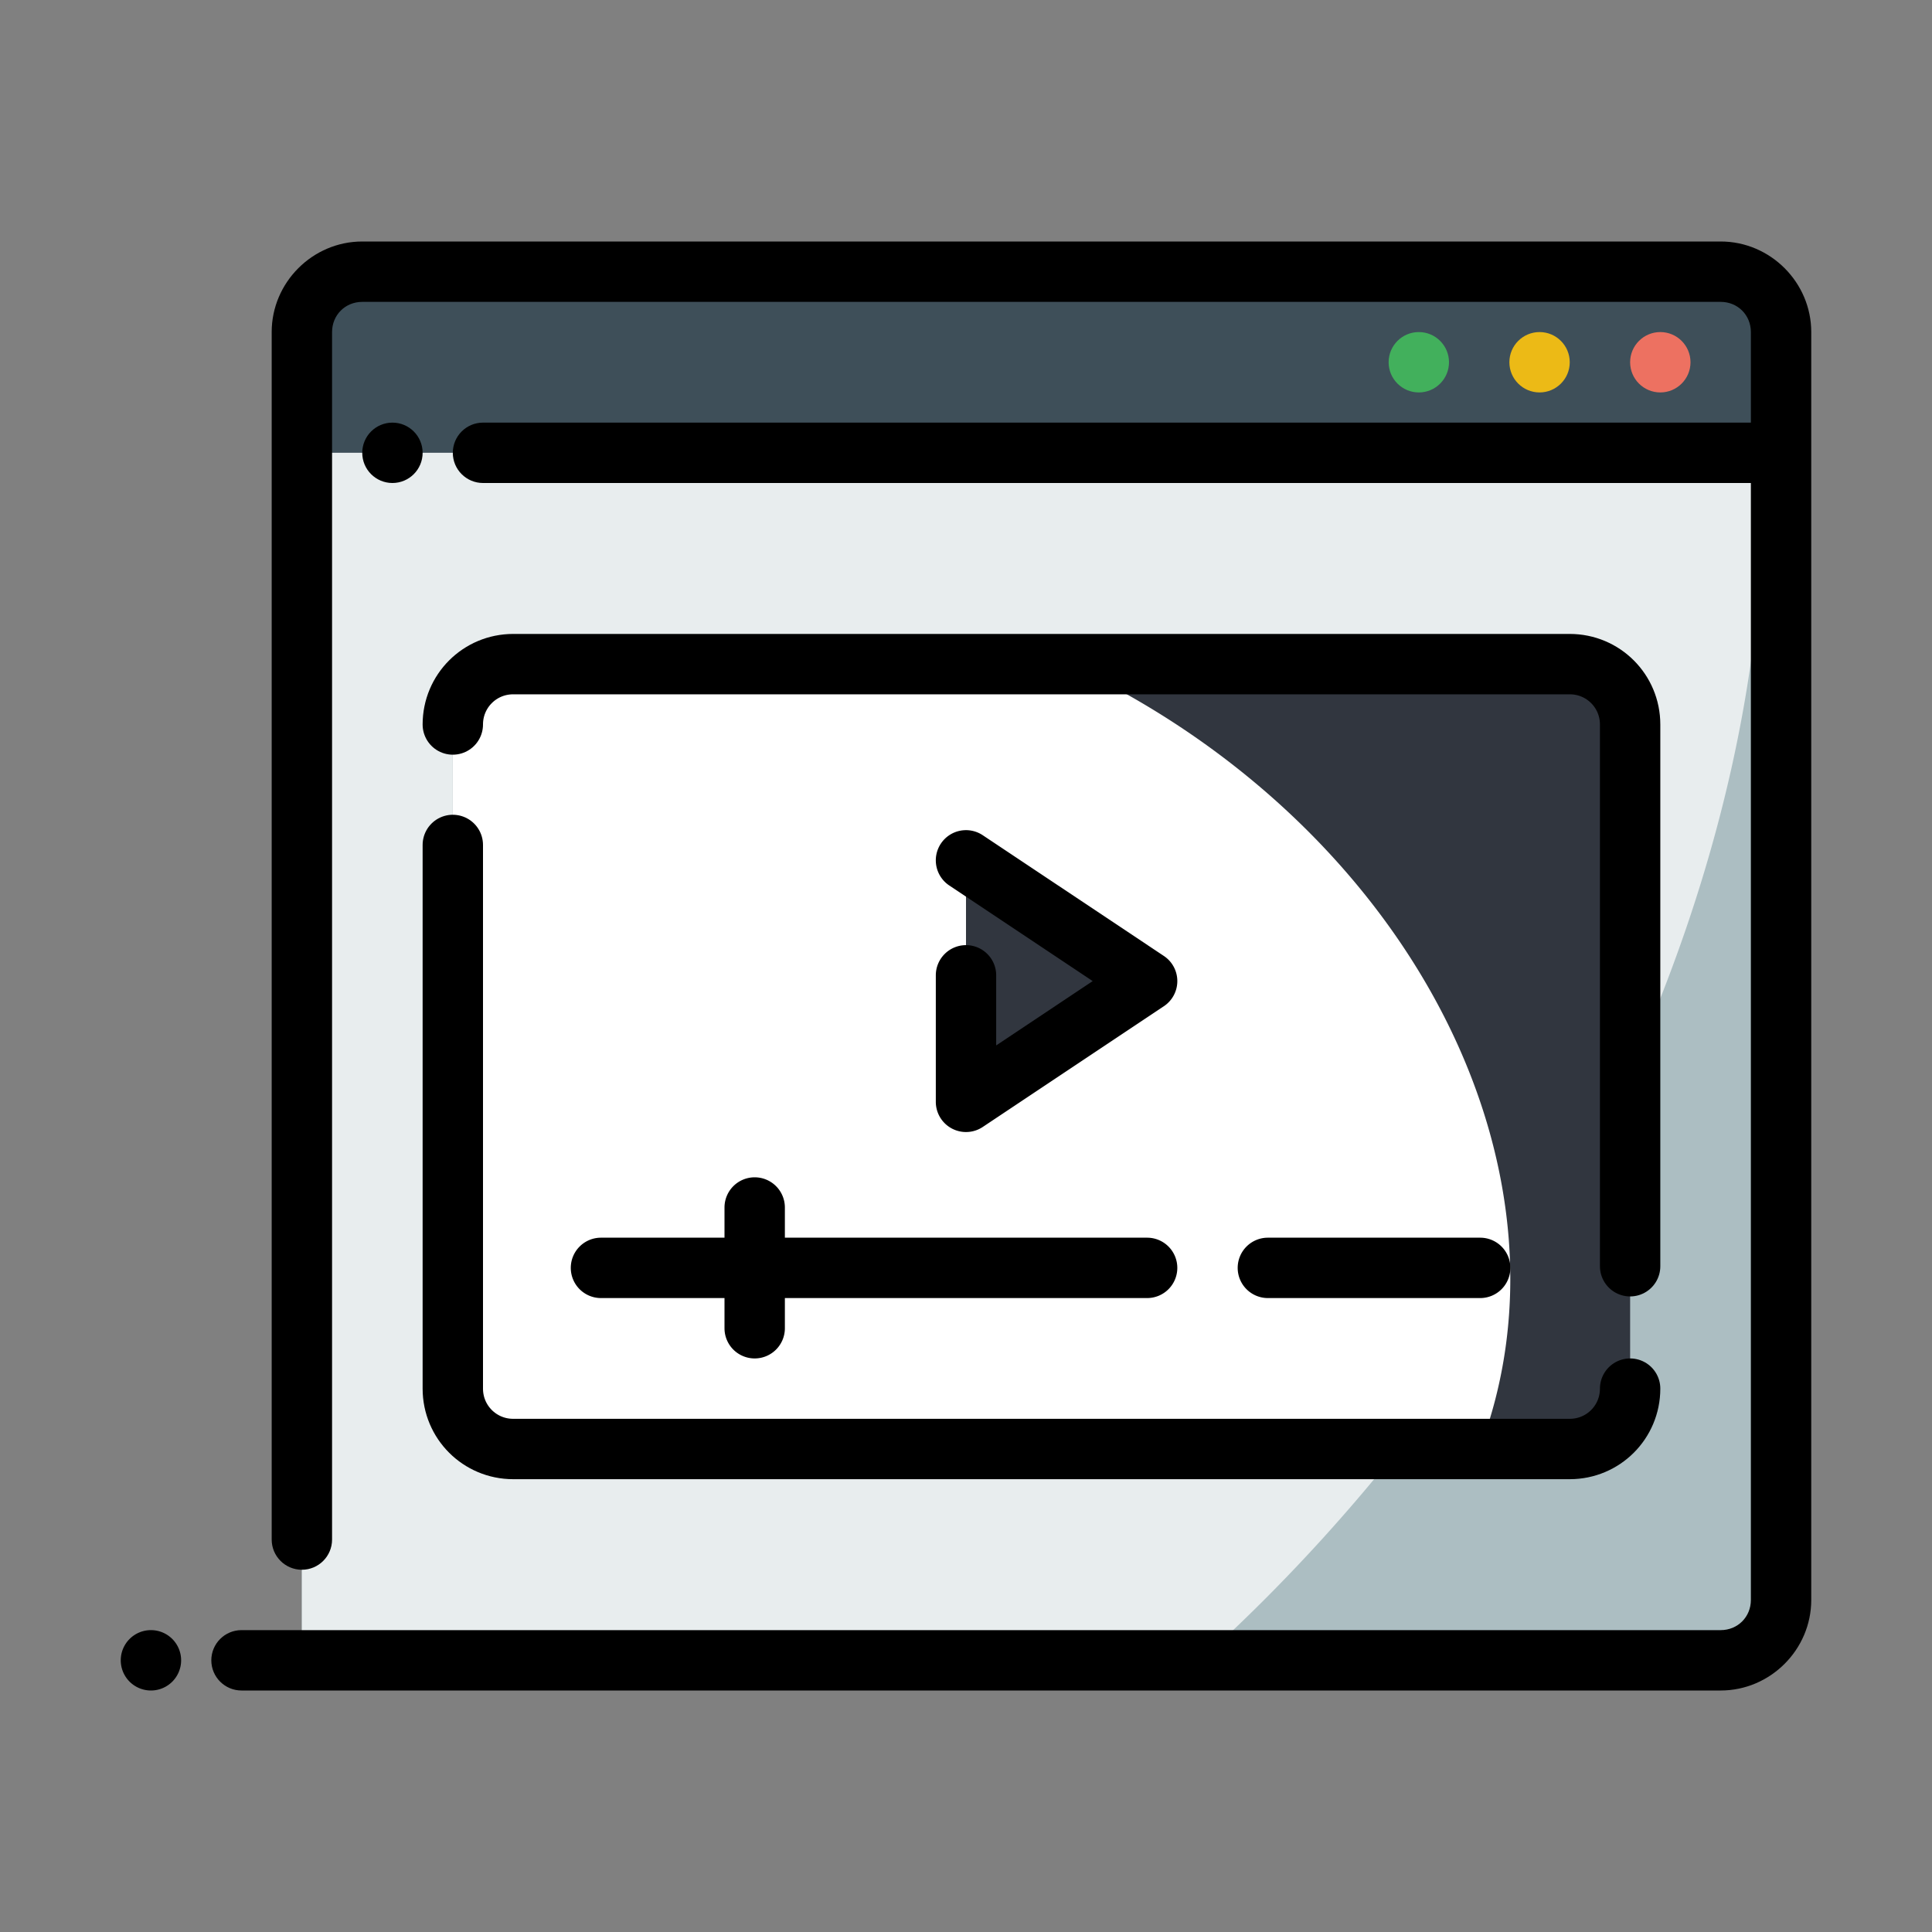 <svg xmlns="http://www.w3.org/2000/svg" xmlns:svg="http://www.w3.org/2000/svg" width="800px" height="800px" viewBox="0 0 64 64" id="svg5" version="1.1" xml:space="preserve">

<rect x="0" y="0" width="64" height="64" fill="#808080" stroke="none"/>

<defs id="defs2"/>

<g id="layer1" transform="translate(0,-288)">

<path d="m 10,297 h 49 v 6 H 10 Z" id="path26921" style="fill:#3e4f59;fill-opacity:1;fill-rule:evenodd;stroke-width:2;stroke-linecap:round;stroke-linejoin:round;stroke-miterlimit:4.1"/>

<path d="m 10,303 h 49 v 40 H 10 Z" id="path26923" style="fill:#acbec2;fill-opacity:1;fill-rule:evenodd;stroke-width:2;stroke-linecap:round;stroke-linejoin:round;stroke-miterlimit:4.1"/>

<path d="m 10,303 v 40 h 29.77 a 28.484,41.393 35.599 0 0 18.625,-40 z" id="path26925" style="fill:#e8edee;fill-opacity:1;fill-rule:evenodd;stroke:none;stroke-width:2;stroke-linecap:round;stroke-linejoin:round;stroke-miterlimit:4.1"/>

<path d="m 12,296 c -1.645,0 -3,1.355 -3,3 v 40 c 0,0.552 0.448,1 1,1 0.552,0 1,-0.448 1,-1 v -40 c 0,-0.564 0.436,-1 1,-1 h 45 c 0.564,0 1,0.436 1,1 v 3 H 16 c -0.552,0 -1,0.448 -1,1 0,0.552 0.448,1 1,1 h 42 v 37 c 0,0.564 -0.436,1 -1,1 H 8 c -0.552,0 -1,0.448 -1,1 0,0.552 0.448,1 1,1 h 49 c 1.645,0 3,-1.355 3,-3 0,-14 0,-28 0,-42 0,-1.645 -1.355,-3 -3,-3 z" id="path26927" style="color:#000000;fill:#000000;fill-rule:evenodd;stroke-linecap:round;stroke-linejoin:round;stroke-miterlimit:4.1"/>

<path d="m 55,299 c -0.552,0 -1,0.448 -1,1 0,0.552 0.448,1 1,1 0.552,0 1,-0.448 1,-1 0,-0.552 -0.448,-1 -1,-1 z" id="path26929" style="color:#000000;fill:#ed7161;fill-opacity:1;fill-rule:evenodd;stroke-linecap:round;stroke-linejoin:round;stroke-miterlimit:4.1;-inkscape-stroke:none"/>

<path d="m 51,299 c -0.552,0 -1,0.448 -1,1 0,0.552 0.448,1 1,1 0.552,0 1,-0.448 1,-1 0,-0.552 -0.448,-1 -1,-1 z" id="path26931" style="color:#000000;fill:#ecba16;fill-opacity:1;fill-rule:evenodd;stroke-linecap:round;stroke-linejoin:round;stroke-miterlimit:4.1;-inkscape-stroke:none"/>

<path d="m 47,299 c -0.552,0 -1,0.448 -1,1 0,0.552 0.448,1 1,1 0.552,0 1,-0.448 1,-1 0,-0.552 -0.448,-1 -1,-1 z" id="path26933" style="color:#000000;fill:#42b05c;fill-opacity:1;fill-rule:evenodd;stroke-linecap:round;stroke-linejoin:round;stroke-miterlimit:4.1;-inkscape-stroke:none"/>

<path d="m 5,342 a 1,1 0 0 0 -1,1 1,1 0 0 0 1,1 1,1 0 0 0 1,-1 1,1 0 0 0 -1,-1 z" id="path26935" style="color:#000000;fill:#000000;fill-rule:evenodd;stroke-linecap:round;stroke-linejoin:round;stroke-miterlimit:4.1;-inkscape-stroke:none"/>

<path d="m 13,302 c -0.552,0 -1,0.448 -1,1 0,0.552 0.448,1 1,1 0.552,0 1,-0.448 1,-1 0,-0.552 -0.448,-1 -1,-1 z" id="path26937" style="color:#000000;fill:#000000;fill-rule:evenodd;stroke-linecap:round;stroke-linejoin:round;stroke-miterlimit:4.1;-inkscape-stroke:none"/>

<rect height="26" id="rect1939" rx="2" ry="2" style="fill: #31363F;fill-opacity:1;fill-rule:evenodd;stroke:none;stroke-width:2;stroke-linecap:round;stroke-linejoin:round;stroke-miterlimit:4.1" width="39" x="15" y="310"/>

<path d="M 17,310 C 15.892,310 15,310.892 15,312 L 15,334 c 2e-6,1.108 0.892,2 2,2 h 32.01 a 22.979,18.558 27.19 0 0 -12.625,-25.508 22.979,18.558 27.19 0 0 -1.111,-0.492 z" id="path11749" style="fill: #ffffff;fill-opacity:1;fill-rule:evenodd;stroke-width:2;stroke-linecap:round;stroke-linejoin:round;stroke-miterlimit:4.1"/>

<path d="m 32,316.5 6,4 -6,4 z" id="rect3747-5" style="fill: #31363F;fill-opacity:1;fill-rule:evenodd;stroke:none;stroke-width:2;stroke-linecap:round;stroke-linejoin:round;stroke-miterlimit:4.1"/>

<g id="path3729-36">

<path d="m 25,327 a 1,1 0 0 0 -1,1 v 1 h -4.092 a 1,1 0 0 0 -1,1 1,1 0 0 0 1,1 H 24 v 1 a 1,1 0 0 0 1,1 1,1 0 0 0 1,-1 v -1 h 12 a 1,1 0 0 0 1,-1 1,1 0 0 0 -1,-1 H 26 v -1 a 1,1 0 0 0 -1,-1 z m 17,2 a 1,1 0 0 0 -1,1 1,1 0 0 0 1,1 h 7.033 a 1,1 0 0 0 1,-1 1,1 0 0 0 -1,-1 z" id="path17613" style="color:#000000;fill:#000000;fill-rule:evenodd;stroke-linecap:round;stroke-linejoin:round;stroke-miterlimit:4.1"/>

</g>

<path d="m 32,318.5 v 6 l 4.5,-3 z" id="path11975" style="fill: #31363F;fill-opacity:1;fill-rule:evenodd;stroke:none;stroke-width:2;stroke-linecap:round;stroke-linejoin:round;stroke-miterlimit:4.1"/>

<path d="m 54,334 c 0,1.108 -0.892,2 -2,2 H 17 c -1.108,0 -2,-0.892 -2,-2 v -18.01 m 0,-3.99 c 0,-1.108 0.892,-2 2,-2 h 35 c 1.108,0 2,0.892 2,2 v 17.946" id="rect17676" style="fill:none;fill-rule:evenodd;stroke:#000000;stroke-width:2;stroke-linecap:round;stroke-linejoin:round;stroke-miterlimit:4.1"/>

<path d="m 32.555,315.668 a 1,1 0 0 0 -1.387,0.277 1,1 0 0 0 0.277,1.387 L 36.197,320.5 33,322.631 v -2.322 a 1,1 0 0 0 -1,-1 1,1 0 0 0 -1,1 V 324.5 a 1,1 0 0 0 1.555,0.832 l 6,-4 a 1,1 0 0 0 0,-1.664 z" id="path17620" style="color:#000000;fill:#000000;fill-rule:evenodd;stroke-linecap:round;stroke-linejoin:round;stroke-miterlimit:4.1;-inkscape-stroke:none"/>

</g>

</svg>